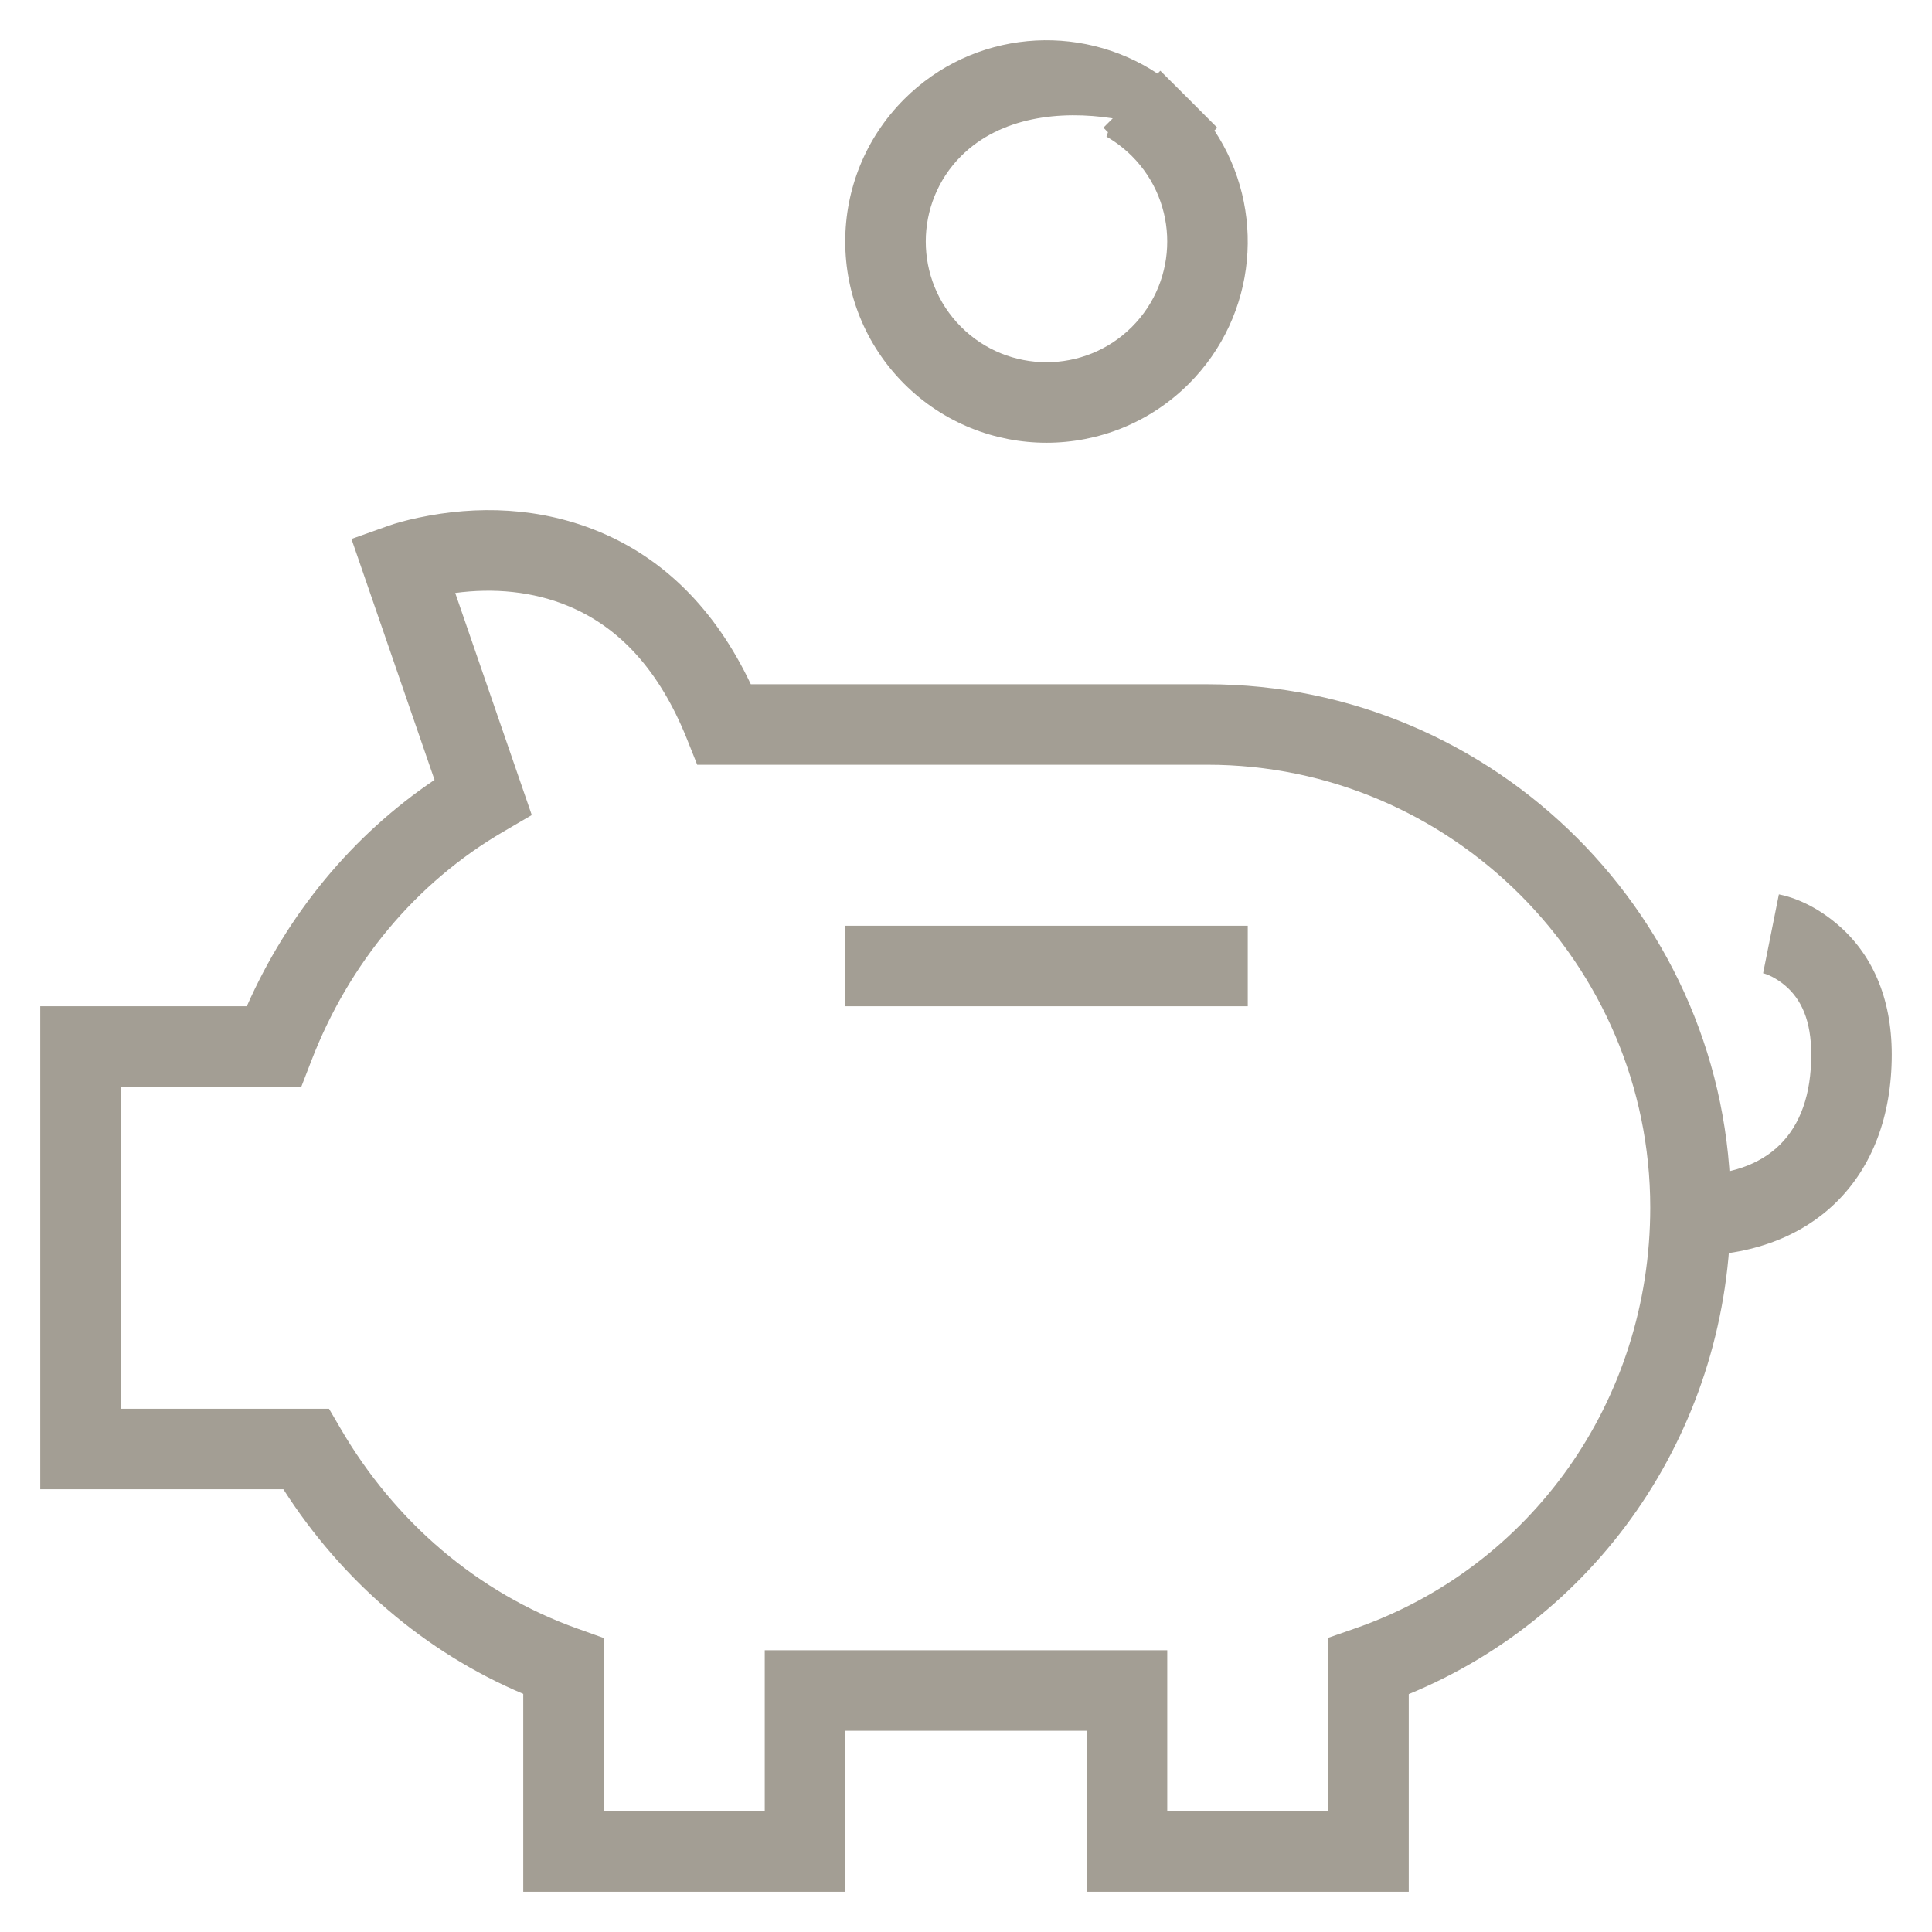 <?xml version="1.0" encoding="UTF-8"?>
<svg width="24px" height="24px" viewBox="0 0 24 24" version="1.1" xmlns="http://www.w3.org/2000/svg" xmlns:xlink="http://www.w3.org/1999/xlink">
    <!-- Generator: Sketch 44 (41411) - http://www.bohemiancoding.com/sketch -->
    <title>Group 2</title>
    <desc>Created with Sketch.</desc>
    <defs></defs>
    <g id="Symbols" stroke="none" stroke-width="1" fill="none" fill-rule="evenodd">
        <g id="equipe" transform="translate(-14, -415)" fill-rule="nonzero" fill="#A39E94">
            <g id="icon/bank" transform="translate(15, 416)">
                <g id="Group-2" transform="translate(-1, -1)">
                    <path d="M21,15.6 C22.509,15.6 23.5,14.645 23.5,13.1 C23.5,12.384 23.248,11.842 22.824,11.482 C22.563,11.26 22.3,11.15 22.098,11.11 L21.902,12.09 C21.95,12.1 22.062,12.147 22.176,12.243 C22.377,12.414 22.5,12.678 22.5,13.1 C22.5,14.084 21.965,14.6 21,14.6 L21,15.6 Z" id="Stroke-3"></path>
                    <path d="M9.327,8.5 L15,8.5 C18.576,8.5 21.5,11.424 21.5,15 C21.5,17.711 19.891,20.061 17.5,21.045 L17.5,23.5 L13.5,23.5 L13.5,21.5 L10.5,21.5 L10.5,23.5 L6.5,23.5 L6.5,21.042 C5.275,20.524 4.244,19.632 3.52,18.5 L0.5,18.5 L0.5,12.5 L3.066,12.5 C3.575,11.349 4.379,10.375 5.398,9.688 L4.366,6.695 L4.832,6.529 C4.908,6.502 5.032,6.466 5.197,6.431 C5.925,6.277 6.71,6.296 7.462,6.613 C8.244,6.943 8.883,7.563 9.327,8.5 Z M16.5,20.345 L16.836,20.228 C19.011,19.471 20.5,17.408 20.5,15 C20.5,11.976 18.024,9.5 15,9.5 L8.661,9.5 L8.536,9.186 C8.188,8.316 7.689,7.794 7.073,7.534 C6.618,7.342 6.127,7.303 5.655,7.366 L6.606,10.125 L6.252,10.332 C5.168,10.964 4.334,11.965 3.867,13.179 L3.743,13.5 L1.5,13.5 L1.5,17.5 L4.087,17.5 L4.232,17.748 C4.905,18.903 5.935,19.789 7.168,20.229 L7.5,20.348 L7.5,22.5 L9.5,22.5 L9.5,20.5 L14.5,20.5 L14.5,22.5 L16.5,22.5 L16.5,20.345 Z" id="Stroke-5"></path>
                    <polygon id="Stroke-7" points="10.5 12.5 15.5 12.5 15.5 11.5 10.5 11.5"></polygon>
                    <path d="M13.823,1.47 L14.414,0.879 L14.768,1.232 C14.889,1.353 14.995,1.484 15.086,1.621 C15.729,2.592 15.623,3.913 14.768,4.768 C13.791,5.744 12.209,5.744 11.232,4.768 C10.256,3.791 10.256,2.209 11.232,1.232 C12.087,0.377 13.408,0.271 14.379,0.914 C14.516,1.005 14.647,1.111 14.768,1.232 L15.121,1.586 L14.414,2.293 L14.061,1.939 L13.707,1.586 L13.823,1.47 C13.172,1.369 12.429,1.45 11.939,1.939 C11.354,2.525 11.354,3.475 11.939,4.061 C12.525,4.646 13.475,4.646 14.061,4.061 C14.646,3.475 14.646,2.525 14.061,1.939 C13.964,1.843 13.858,1.762 13.745,1.697 Z" id="Stroke-9"></path>
                </g>
            </g>
        </g>
    </g>
</svg>